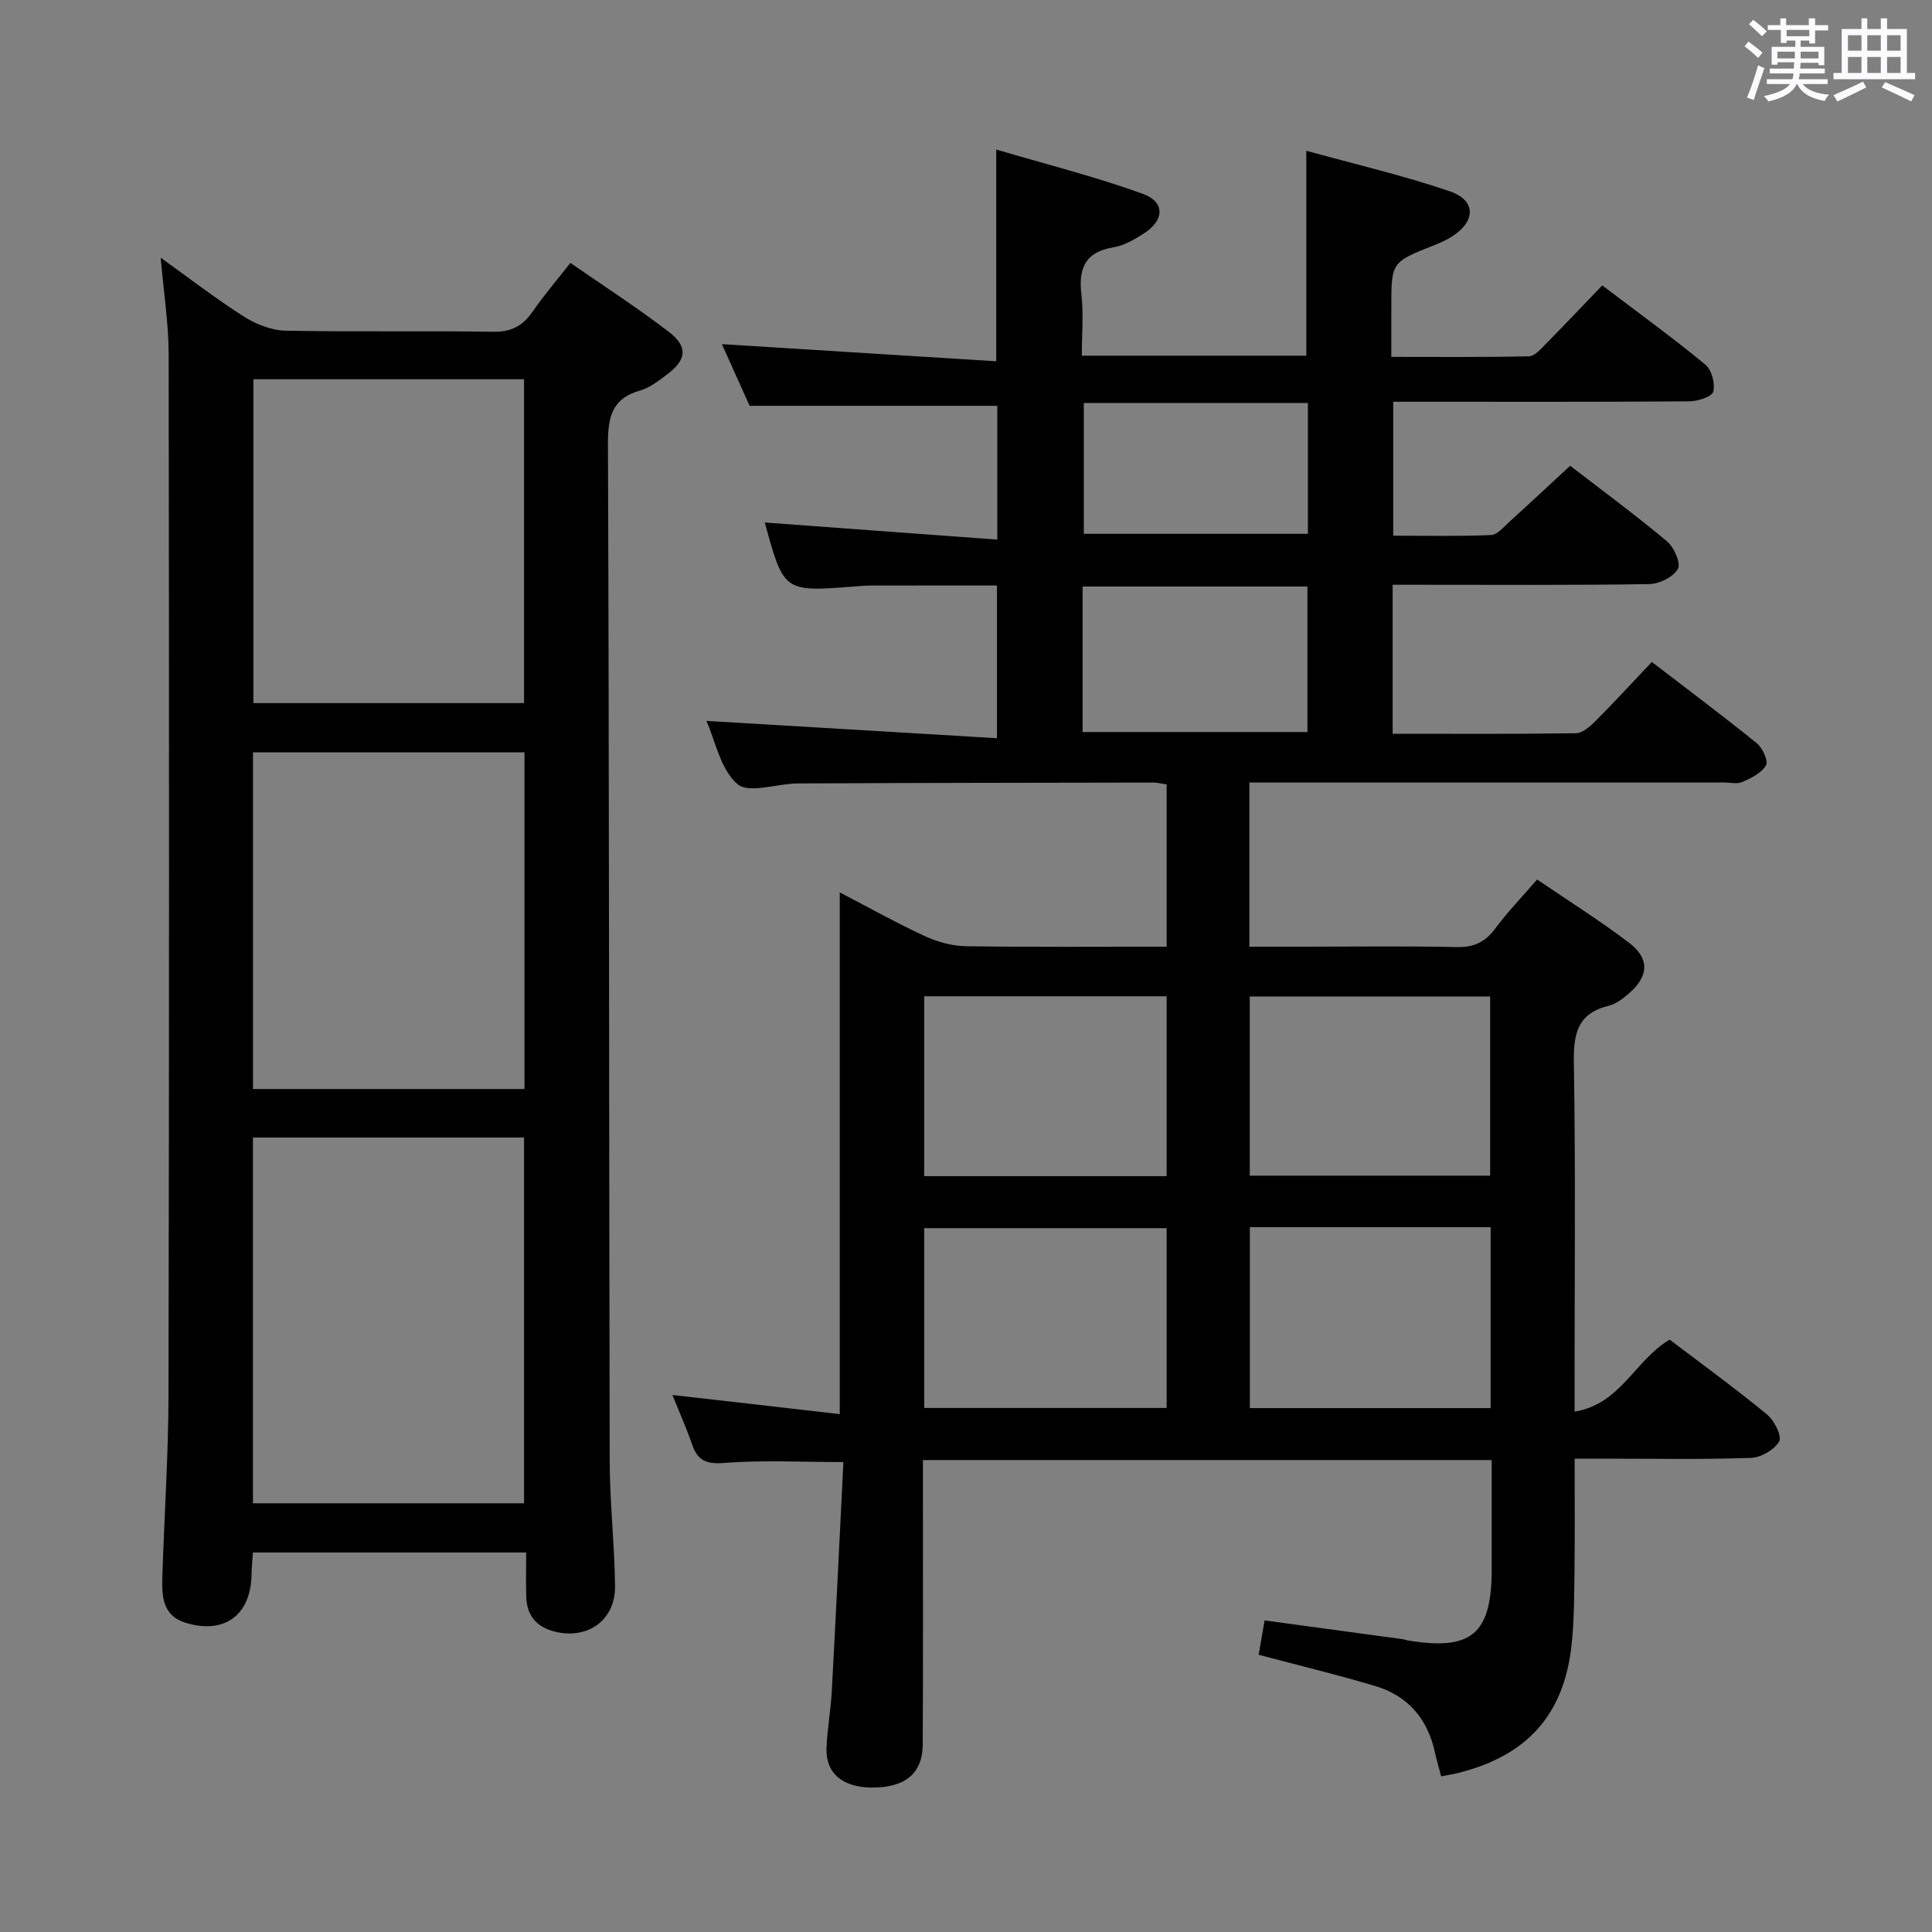 <svg enable-background="new 0 0 400 400" viewBox="0 0 400 400" xmlns="http://www.w3.org/2000/svg"><rect x="0" y="0" width="400" height="400" fill="#808080" stroke="none"/><path d="m361.2 9.6.8-1c.9.7 1.9 1.4 2.9 2.3l-.9 1.1c-1-1-2-1.8-2.8-2.4zm.5 10.6c.9-2.1 1.6-4.3 2.3-6.7.4.2.8.4 1.3.6-.7 2.1-1.5 4.3-2.2 6.6zm.4-15.2.9-.9c1 .8 2 1.6 2.8 2.4l-1 1c-.9-.9-1.8-1.7-2.7-2.5zm12.5-1.2h1.2v1.4h2.7v1.1h-2.7v2.7h-1.2v-.6h-1.8v1.3h4.9v3.8h-1.2v-.5h-3.7c0 .4-.1.9-.1 1.2h5.1v1h-5.2c0 .5-.1.9-.2 1.2h6v1h-5.2c1.1 1.3 2.9 2 5.5 2.2-.4.4-.7.8-.9 1.3-2.9-.5-4.8-1.6-5.7-3.5h-.1c-.8 1.7-2.7 2.9-5.9 3.6-.2-.4-.6-.8-.9-1.1 2.8-.6 4.6-1.4 5.4-2.5h-4.8v-1h5.3c.1-.3.2-.7.2-1.2h-4.9v-1h5c0-.4 0-.8.1-1.3h-3.5v.5h-1.2v-3.7h4.9v-1.3h-1.8v.5h-1.2v-2.7h-2.7v-1h2.6v-1.4h1.2v1.4h4.7v-1.4zm-6.6 8.3h3.6c0-.4 0-.9 0-1.4h-3.6zm1.9-4.6h4.7v-1.3h-4.7zm6.6 3.2h-3.7v1.4h3.7z" fill="#fbfafc"/><path d="m385.3 3.8h1.3v2.2h2.8v-2.2h1.3v2.2h4.1v9.1h1.7v1.3h-16.9v-1.3h1.7v-9.1h4.1v-2.2zm.4 13.1.7 1.2c-1.8.9-3.8 1.9-6 2.9-.2-.4-.5-.8-.8-1.3 2.3-1 4.3-1.9 6.1-2.8zm-3.1-6.4h2.8v-3.2h-2.8zm0 4.6h2.8v-3.3h-2.8zm4-4.6h2.8v-3.2h-2.8zm0 4.6h2.8v-3.3h-2.8zm3.7 1.9c2.1.9 4.1 1.8 6.1 2.7l-.7 1.3c-2.2-1.1-4.2-2-6.1-2.9zm3.2-9.7h-2.8v3.2h2.8v-3.1zm-2.8 7.8h2.8v-3.3h-2.8z" fill="#fbfafc"/><g fill="#010000"><path d="m173.86 292.78c0-36.85 0-71.99 0-108.02 6.21 3.23 11.79 6.36 17.57 9.03 2.61 1.21 5.63 2.06 8.48 2.11 13.78.21 27.57.1 41.63.1 0-11.43 0-22.35 0-33.6-.98-.14-1.91-.38-2.85-.38-24.5.04-49 .07-73.49.18-4.3.02-10.16 2.18-12.52.14-3.52-3.04-4.57-8.94-6.43-13.09 19.87 1.18 39.78 2.37 60.16 3.59 0-11.07 0-20.98 0-31.62-8.59 0-17.33-.01-26.07.01-1.16 0-2.33.11-3.49.2-14.58 1.13-14.58 1.13-18.51-13.25 15.77 1.16 31.74 2.33 48.14 3.54 0-10.11 0-19 0-27.7-16.93 0-33.65 0-51.28 0-1.72-3.83-3.87-8.62-5.74-12.77 18.74 1.17 37.66 2.36 56.8 3.55 0-14.99 0-28.7 0-43.84 10.28 3.04 20.48 5.6 30.33 9.16 4.67 1.69 4.5 5.48.26 8.2-1.94 1.24-4.1 2.52-6.31 2.88-5.87.97-7.28 4.33-6.65 9.76.47 4.08.09 8.26.09 12.68h46.48c0-13.78 0-27.62 0-42.43 10.01 2.77 20 5.09 29.66 8.38 5.56 1.89 5.47 6.27.39 9.44-1.12.7-2.35 1.26-3.58 1.74-8.87 3.5-8.87 3.49-8.87 12.89v10.23c9.66 0 19.08.09 28.5-.12 1.18-.03 2.45-1.52 3.46-2.54 3.85-3.89 7.6-7.87 11.71-12.14 7.46 5.66 14.57 10.82 21.35 16.4 1.31 1.07 2.06 3.93 1.63 5.6-.27 1.05-3.2 1.99-4.95 2-18.5.14-37 .09-55.5.09-1.81 0-3.62 0-5.81 0v27.73c6.71 0 13.48.15 20.23-.13 1.33-.06 2.68-1.71 3.87-2.79 4.07-3.68 8.08-7.44 12.53-11.56 6.27 4.83 13.32 10.03 20.04 15.63 1.47 1.22 2.93 4.57 2.27 5.72-.96 1.68-3.84 3.12-5.92 3.15-15.83.25-31.66.14-47.5.14-1.79 0-3.58 0-5.64 0v30.85c12.76 0 25.37.08 37.97-.11 1.36-.02 2.91-1.41 4.02-2.51 3.87-3.88 7.58-7.93 11.67-12.25 7.66 5.88 14.82 11.23 21.76 16.85 1.18.96 2.39 3.65 1.88 4.54-.92 1.59-3.05 2.65-4.88 3.46-1.12.49-2.63.1-3.96.1-30.83 0-61.66 0-92.5 0-1.79 0-3.58 0-5.62 0v34h11.42c10.5 0 21-.15 31.5.08 3.55.08 5.89-1.01 7.98-3.83 2.55-3.44 5.55-6.54 8.68-10.16 6.55 4.47 13.02 8.53 19.07 13.13 4.26 3.23 4.03 6.93-.03 10.42-1.24 1.07-2.68 2.22-4.21 2.59-6.46 1.57-7.33 5.77-7.23 11.78.37 21.99.15 44 .15 65.99v6.27c9.59-1.58 12.47-10.67 19.69-14.91 6.55 4.97 13.5 10.03 20.14 15.48 1.5 1.23 3.15 4.51 2.53 5.59-.99 1.74-3.78 3.34-5.87 3.41-9.99.35-19.99.16-29.99.16-1.97 0-3.93 0-6.49 0 0 7.81.07 15.25-.02 22.69-.07 5.32-.04 10.67-.62 15.94-1.58 14.37-9.14 22.79-23.25 26.39-1.13.29-2.28.46-3.74.76-.42-1.61-.93-3.29-1.3-4.99-1.51-6.94-5.59-11.7-12.36-13.72-7.78-2.32-15.68-4.23-24.13-6.47.36-2.1.76-4.42 1.23-7.11 9.86 1.34 19.21 2.6 28.56 3.88.33.04.64.18.97.24 13.29 2.25 17.49-1.28 17.49-14.69 0-7.45 0-14.91 0-22.63-39.29 0-78.21 0-117.76 0v5.41c0 17.83.06 35.67-.04 53.5-.03 6.07-3.78 9-10.74 8.89-5.95-.1-9.38-3.02-9.18-8.17.16-3.98.89-7.93 1.1-11.9.85-15.75 1.61-31.5 2.4-47.32-8.91 0-16.86-.43-24.72.19-3.75.29-5.48-.53-6.63-3.88-1.23-3.56-2.77-7-4.05-10.19 11.34 1.27 22.6 2.57 34.64 3.96zm84.91-1.25h49.85c0-12.8 0-25.2 0-37.46-16.82 0-33.31 0-49.85 0zm-67.43-48.02h50.2c0-12.55 0-24.78 0-37.24-16.85 0-33.42 0-50.2 0zm.01 47.99h50.19c0-12.56 0-24.79 0-37.22-16.86 0-33.43 0-50.19 0zm67.4-48.09h49.77c0-12.65 0-24.88 0-37.1-16.82 0-33.23 0-49.77 0zm-34.61-91.85h46.55c0-10.28 0-20.19 0-30.13-15.68 0-31.05 0-46.55 0zm46.65-68.13c-15.81 0-31.02 0-46.4 0v27.09h46.4c0-9.18 0-17.95 0-27.09z"/><path d="m108.94 321.43c-19.41 0-37.84 0-56.58 0-.11 1.68-.26 3.13-.28 4.58-.14 8.36-5.61 12.43-13.62 9.98-4.96-1.52-4.97-5.73-4.84-9.81.4-12.47 1.24-24.94 1.27-37.41.14-71.81.13-143.61.03-215.42-.01-6.42-1.04-12.83-1.65-19.99 5.95 4.26 11.43 8.5 17.24 12.19 2.5 1.59 5.69 2.85 8.59 2.91 14.32.29 28.66-.01 42.98.23 3.83.07 6.19-1.26 8.25-4.25 2.25-3.27 4.86-6.3 7.76-10.01 6.93 4.81 13.89 9.28 20.41 14.3 4 3.08 3.64 5.78-.42 8.82-1.72 1.29-3.55 2.73-5.55 3.3-5.92 1.69-6.68 5.57-6.66 11.18.26 70.14.21 140.28.36 210.42.02 8.64 1 17.27 1.11 25.92.09 7.04-5.64 11.16-12.52 9.43-3.64-.91-5.73-3.27-5.86-7.08-.1-2.96-.02-5.92-.02-9.29zm-.44-10.19c0-25.42 0-50.48 0-75.73-18.88 0-37.44 0-56.13 0v75.73zm.09-155.48c-19.01 0-37.58 0-56.21 0v69.71h56.21c0-23.3 0-46.25 0-69.71zm-.09-10.19c0-22.7 0-44.79 0-67.05-18.89 0-37.44 0-56.03 0v67.05z"/></g></svg>